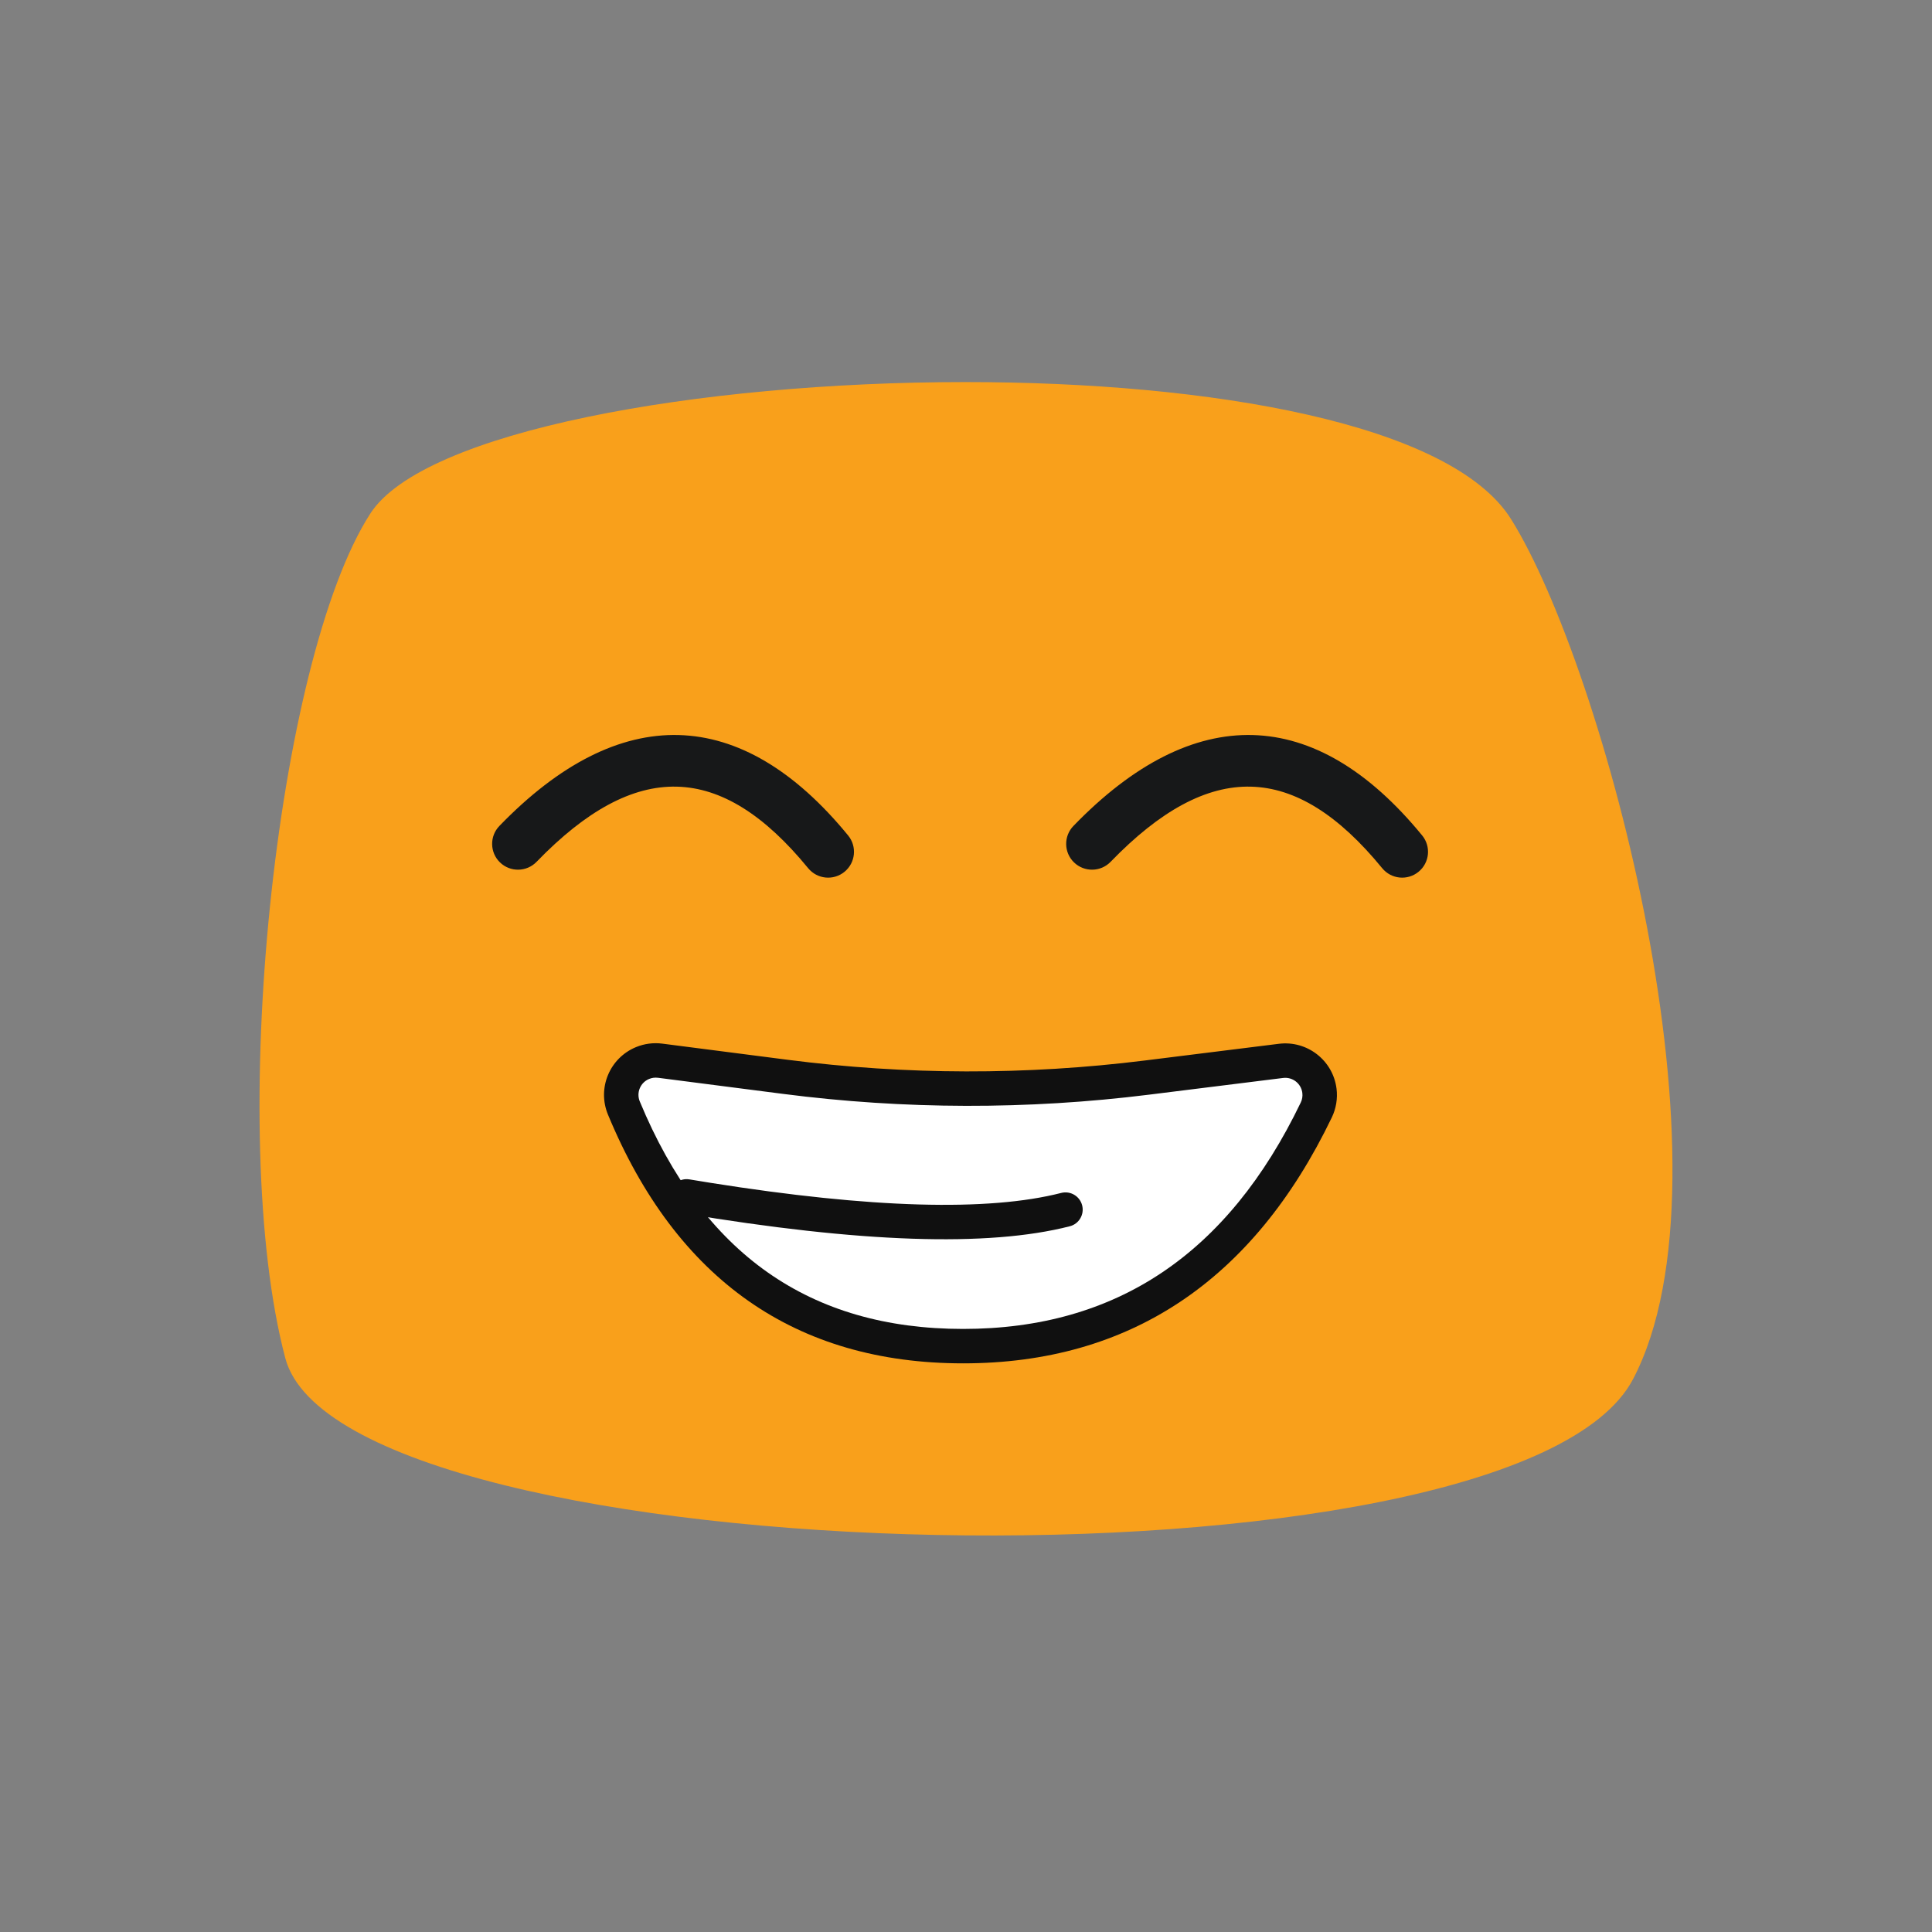 <svg xmlns="http://www.w3.org/2000/svg" width="108" height="108" viewBox="0 0 108 108">
    <rect x="0" y="0" width="108" height="108" fill="#808080" stroke="none"/>
    <g fill="none" fill-rule="evenodd">
        <path d="M0 0H108V108H0z"/>
        <g>
            <path fill="#F9A01B" d="M1.441 54.562c3.213 12.16 68.72 13.812 75.343 1.17 6.023-11.489-1.676-39.87-6.825-48.074C66.603 2.315 53.174 0 39.454 0 24.481 0 9.164 2.756 6.197 7.346.905 15.545-1.888 41.954 1.441 54.562z" transform="translate(14.507 21.358)"/>
            <path fill="#171819" fill-rule="nonzero" d="M45.499 24.812c6.723-6.95 13.511-6.776 19.495.534.505.617.414 1.526-.204 2.03-.617.506-1.528.415-2.033-.203-4.875-5.955-9.645-6.077-15.18-.355-.555.573-1.47.589-2.044.035-.573-.554-.589-1.468-.034-2.041zM13.41 24.812c6.723-6.95 13.511-6.776 19.495.534.505.617.414 1.526-.204 2.03-.617.506-1.528.415-2.033-.203-4.875-5.955-9.645-6.077-15.18-.355-.555.573-1.47.589-2.044.035-.573-.554-.589-1.468-.034-2.041z" transform="translate(14.507 21.358)"/>
            <path fill="#101010" fill-rule="nonzero" d="M21.044 37.177c-1.475.61-2.176 2.298-1.566 3.771 3.821 9.226 10.488 13.906 19.853 13.906 9.312 0 16.224-4.622 20.612-13.748.24-.5.332-1.058.263-1.608-.198-1.582-1.642-2.705-3.225-2.507l-7.488.933c-6.64.828-13.356.813-19.991-.042l-6.983-.9c-.5-.065-1.01.002-1.475.195z" transform="translate(14.507 21.358)"/>
            <path fill="#FFF" fill-rule="nonzero" d="M22.272 38.89l6.983.9c6.796.877 13.676.892 20.476.044l7.488-.933c.528-.066 1.01.308 1.075.836.023.183-.007.369-.087.535C54.13 48.75 47.88 52.93 39.33 52.93c-8.568 0-14.543-4.194-18.073-12.717-.203-.49.03-1.054.522-1.257.156-.064.325-.087.492-.065z" transform="translate(14.507 21.358)"/>
            <path fill="#101010" fill-rule="nonzero" d="M24.034 44.571l1.21.197c8.96 1.424 15.5 1.602 19.57.56.515-.132 1.04.178 1.172.693.132.515-.178 1.04-.694 1.171-4.573 1.171-11.748.92-21.576-.723-.525-.087-.879-.583-.791-1.108.082-.486.515-.826.997-.802l.112.012z" transform="translate(14.507 21.358)"/>
        </g>
    </g>
</svg>
